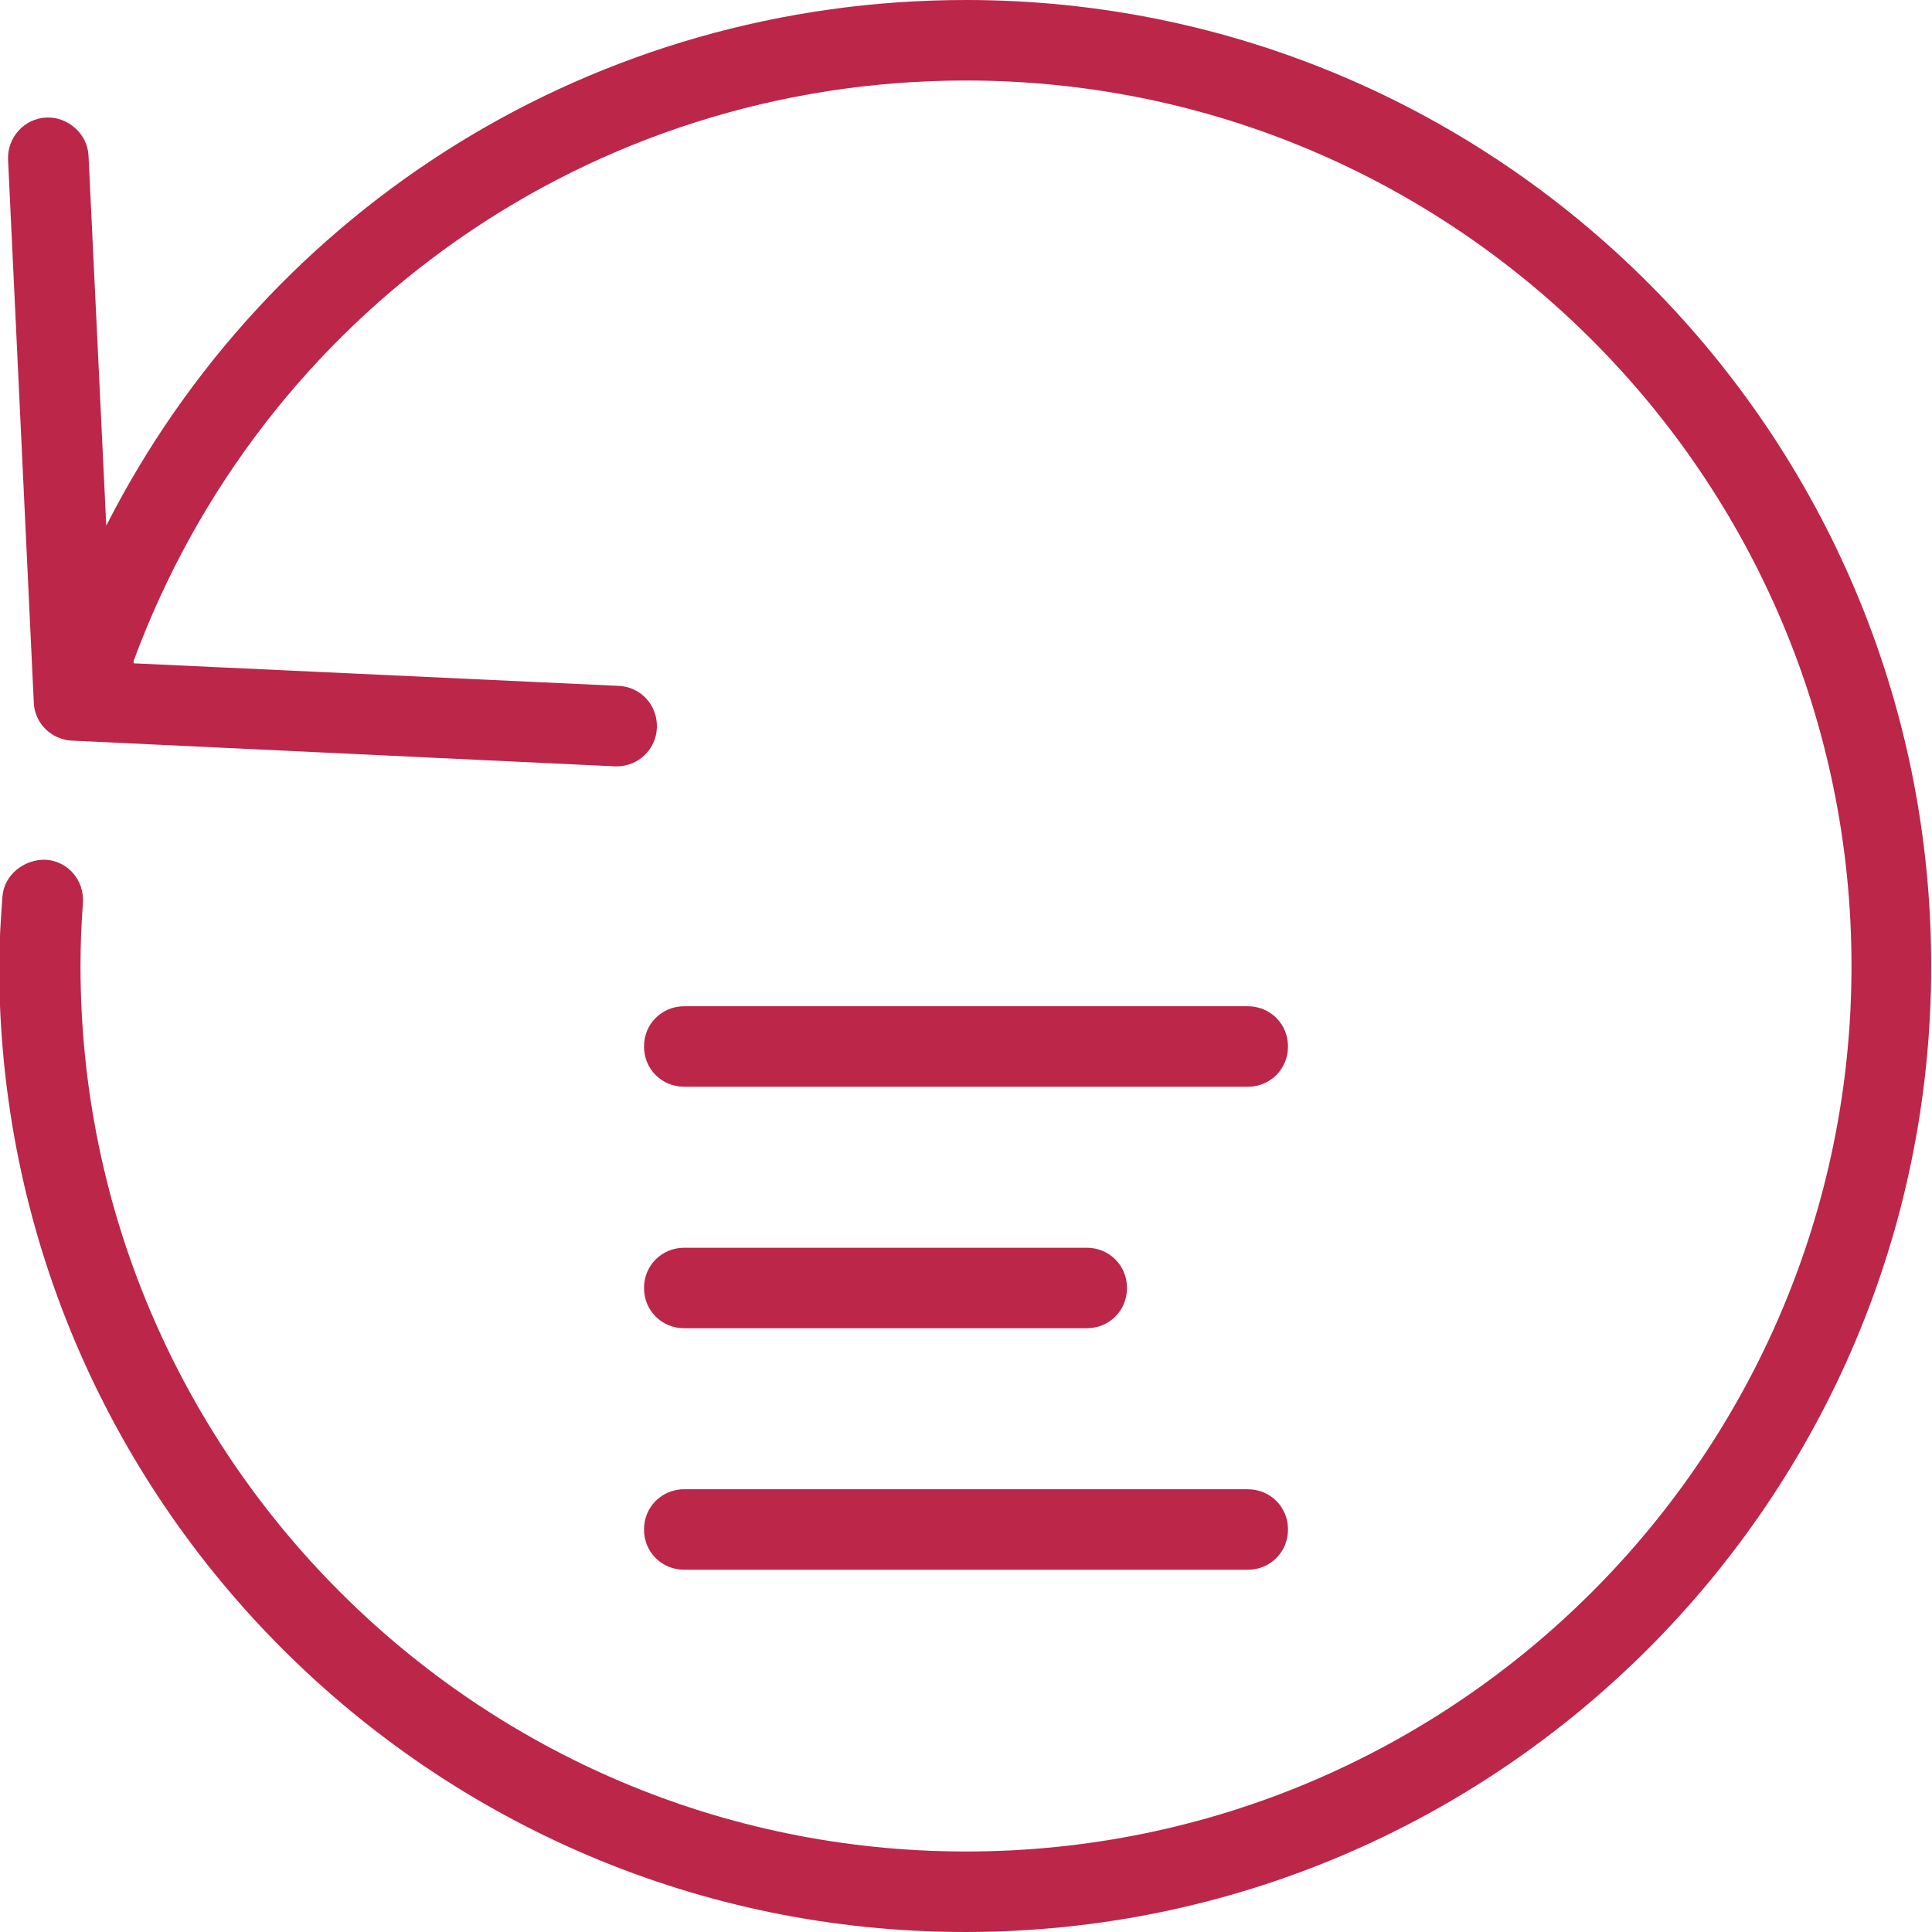 <?xml version="1.0" encoding="UTF-8"?>
<svg id="export" xmlns="http://www.w3.org/2000/svg" width="24" height="24" viewBox="0 0 24 24">
  <defs>
    <style>
      .cls-1 {
        fill: #bb2649;
      }
    </style>
  </defs>
  <g id="restore-version">
    <g id="icon_sorting">
      <path class="cls-1" d="m15.5,18.5h-7c-.28,0-.5.22-.5.5s.22.5.5.5h7c.28,0,.5-.22.5-.5s-.22-.5-.5-.5Z"/>
      <path class="cls-1" d="m13.5,15.5h-5c-.28,0-.5.22-.5.5s.22.5.5.5h5c.28,0,.5-.22.5-.5s-.22-.5-.5-.5Z"/>
      <path class="cls-1" d="m15.5,12.5h-7c-.28,0-.5.22-.5.5s.22.5.5.5h7c.28,0,.5-.22.5-.5s-.22-.5-.5-.5Z"/>
    </g>
    <path class="cls-1" d="m12,0C7.41,0,3.34,2.56,1.32,6.53l-.22-4.59c-.01-.28-.26-.49-.52-.48-.28.01-.49.25-.48.52l.32,6.75c.01.25.21.45.46.47,0,0,0,0,.01,0l6.75.32s.02,0,.02,0c.27,0,.49-.21.5-.48.01-.28-.2-.51-.48-.52l-6.02-.28v-.03C3.26,3.88,7.34,1,12,1c6.07,0,11,4.93,11,11s-4.93,11-11,11S1,18.07,1,12c0-.26.01-.52.03-.78.02-.28-.18-.52-.46-.54-.26-.01-.52.18-.54.46-.02.28-.04.57-.04.86,0,6.62,5.38,12,12,12s12-5.38,12-12S18.62,0,12,0Z"/>
  </g>
</svg>